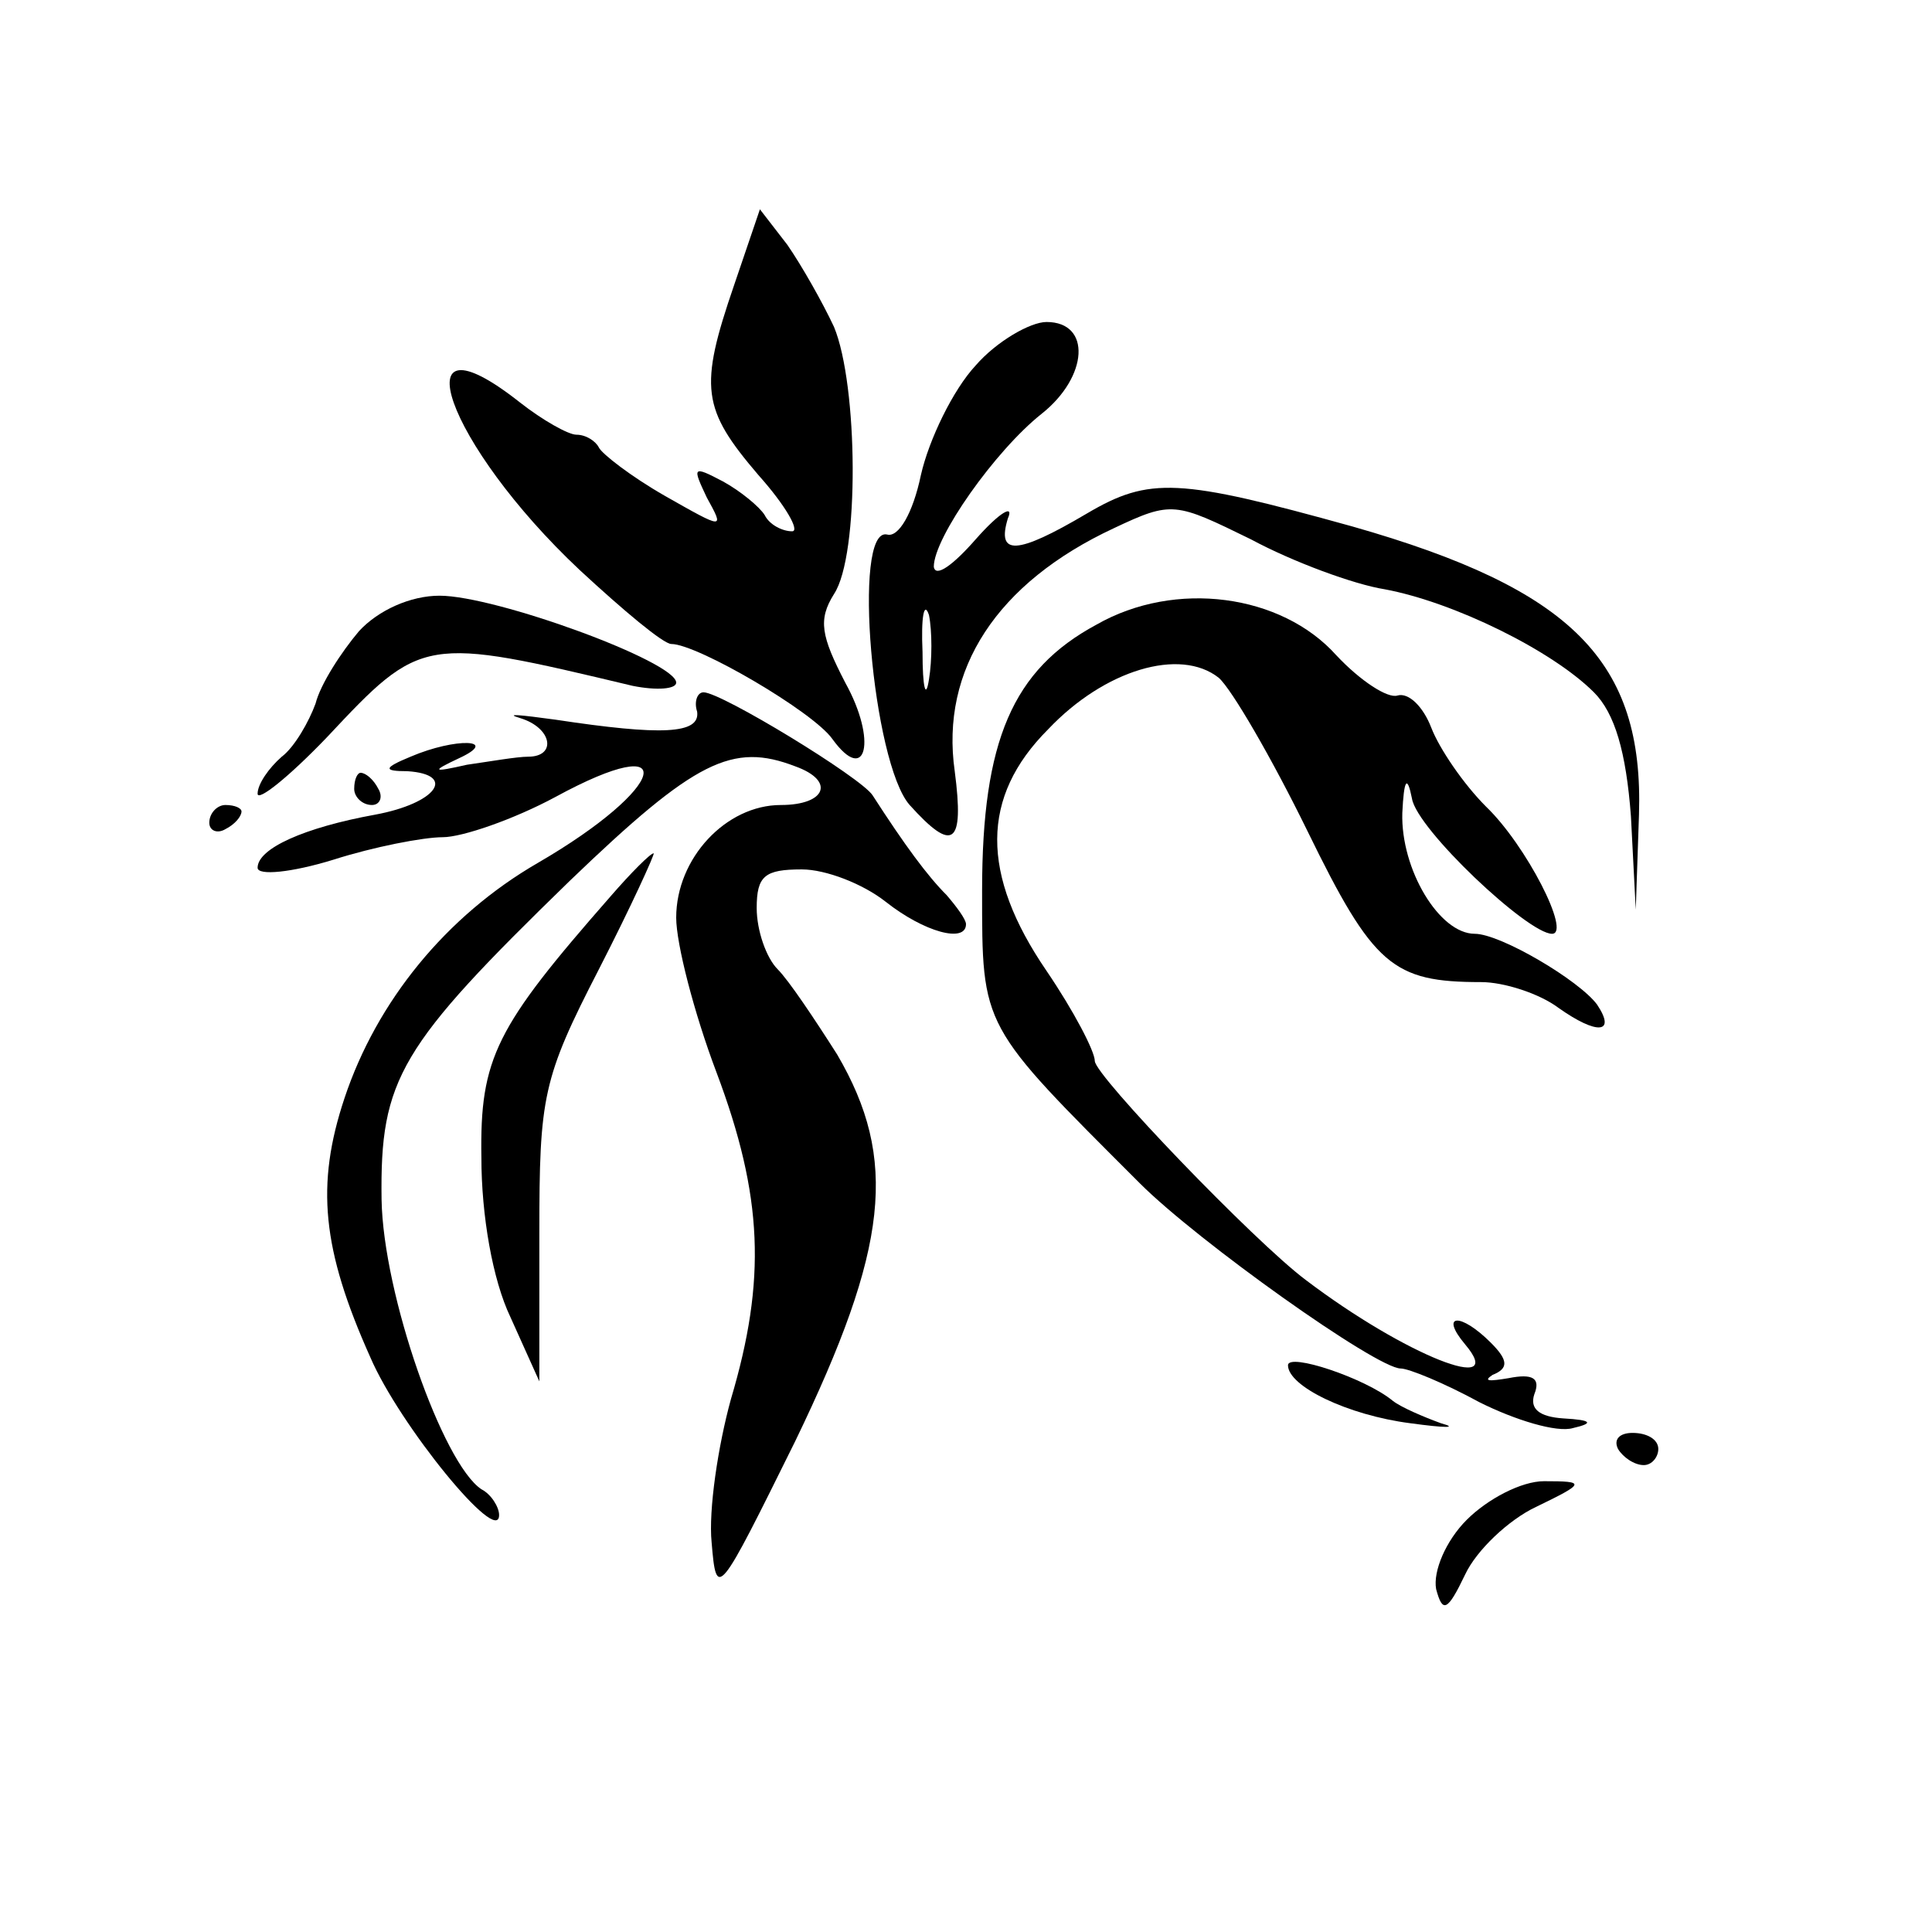 <?xml version="1.0" standalone="no"?>
<!DOCTYPE svg PUBLIC "-//W3C//DTD SVG 20010904//EN"
 "http://www.w3.org/TR/2001/REC-SVG-20010904/DTD/svg10.dtd">
<svg version="1.0" xmlns="http://www.w3.org/2000/svg"
 width="120pt" height="120pt" viewBox="0 0 120 120"
 preserveAspectRatio="xMidYMid meet">
<g transform="translate(0,120) scale(0.1,-0.1)"
fill="#000000" stroke="none">
<path d="M456 1023 c-22 -64 -20 -77 15 -118 17 -19 26 -35 21 -35 -6 0 -14 4
-17 10 -3 5 -15 15 -26 21 -19 10 -19 9 -10 -10 11 -20 11 -20 -26 1 -21 12
-39 26 -41 30 -2 4 -8 8 -14 8 -5 0 -21 9 -35 20 -76 60 -46 -26 37 -104 27
-25 52 -46 57 -46 16 0 88 -42 100 -59 21 -29 28 -1 8 35 -15 29 -17 39 -7 55
16 24 15 130 0 166 -7 15 -20 38 -29 51 l-17 22 -16 -47z"/>
<path d="M606 973 c-14 -15 -29 -46 -34 -68 -5 -24 -14 -39 -21 -37 -22 5 -9
-142 14 -168 27 -30 34 -25 28 21 -9 63 26 117 99 151 36 17 38 16 85 -7 26
-14 64 -28 83 -31 43 -8 104 -38 130 -64 13 -13 20 -37 23 -77 l3 -58 2 59 c3
95 -41 140 -178 179 -108 30 -126 31 -165 8 -44 -26 -56 -26 -49 -3 4 9 -5 4
-20 -13 -14 -16 -25 -24 -26 -17 0 18 38 72 67 95 29 23 31 57 3 57 -10 0 -31
-12 -44 -27z m-29 -195 c-2 -13 -4 -5 -4 17 -1 22 1 32 4 23 2 -10 2 -28 0
-40z"/>
<path d="M223 808 c-11 -13 -24 -33 -27 -45 -4 -11 -13 -27 -21 -33 -8 -7 -15
-17 -15 -23 0 -5 19 10 43 35 59 63 60 63 190 32 15 -3 27 -2 27 2 0 13 -112
54 -147 54 -18 0 -38 -9 -50 -22z"/>
<path d="M681 812 c-52 -28 -71 -72 -71 -165 0 -86 -1 -83 98 -182 36 -36 147
-115 162 -115 5 0 27 -9 49 -21 22 -11 48 -19 58 -16 13 3 12 5 -6 6 -15 1
-21 6 -18 15 4 10 -1 13 -16 10 -12 -2 -16 -2 -10 2 10 4 10 9 -1 20 -19 19
-32 18 -16 -1 27 -32 -37 -7 -99 40 -32 24 -131 127 -131 136 0 6 -13 31 -30
56 -41 60 -41 108 1 150 35 37 82 51 106 32 8 -7 33 -50 55 -95 41 -84 53 -94
108 -94 14 0 36 -7 48 -16 24 -17 36 -16 24 2 -11 15 -60 44 -76 44 -22 0 -46
40 -45 75 1 21 3 24 6 9 3 -19 72 -84 87 -84 12 0 -16 55 -41 79 -14 14 -29
36 -34 49 -5 13 -14 22 -21 20 -6 -2 -23 9 -38 25 -34 38 -100 47 -149 19z"/>
<path d="M433 758 c2 -14 -22 -15 -88 -5 -22 3 -32 4 -22 1 20 -6 23 -24 5
-24 -7 0 -24 -3 -38 -5 -22 -5 -22 -4 -5 4 26 12 -2 13 -30 1 -17 -7 -17 -9
-2 -9 31 -2 18 -20 -20 -27 -44 -8 -73 -21 -73 -33 0 -5 21 -3 47 5 25 8 56
14 68 14 12 0 44 11 70 25 79 43 70 6 -11 -41 -57 -33 -100 -86 -120 -146 -18
-54 -14 -94 16 -161 18 -42 80 -118 80 -98 0 5 -5 13 -11 16 -24 16 -61 121
-62 180 -1 75 11 95 117 198 78 75 101 86 140 71 25 -9 19 -24 -9 -24 -34 0
-65 -33 -65 -70 0 -16 11 -59 25 -96 29 -77 31 -129 9 -203 -8 -29 -14 -69
-12 -89 3 -36 4 -34 52 63 58 120 64 175 26 240 -14 22 -30 46 -37 53 -7 7
-13 24 -13 38 0 20 5 24 28 24 15 0 38 -9 52 -20 24 -19 50 -26 50 -14 0 3 -6
11 -12 18 -12 12 -26 31 -46 62 -7 11 -94 64 -105 64 -4 0 -6 -6 -4 -12z"/>
<path d="M220 710 c0 -5 5 -10 11 -10 5 0 7 5 4 10 -3 6 -8 10 -11 10 -2 0 -4
-4 -4 -10z"/>
<path d="M130 689 c0 -5 5 -7 10 -4 6 3 10 8 10 11 0 2 -4 4 -10 4 -5 0 -10
-5 -10 -11z"/>
<path d="M379 643 c-71 -81 -81 -100 -80 -162 0 -36 7 -76 18 -99 l18 -40 0
92 c0 85 2 96 37 164 20 39 35 72 34 72 -2 0 -14 -12 -27 -27z"/>
<path d="M800 352 c0 -13 37 -31 76 -36 22 -3 30 -3 19 0 -11 4 -25 10 -30 14
-17 14 -65 30 -65 22z"/>
<path d="M1005 300 c3 -5 10 -10 16 -10 5 0 9 5 9 10 0 6 -7 10 -16 10 -8 0
-12 -4 -9 -10z"/>
<path d="M911 256 c-13 -13 -21 -32 -19 -43 4 -15 7 -14 18 9 7 15 27 34 44
42 31 15 31 16 5 16 -14 0 -35 -11 -48 -24z"/>
</g>
</svg>

